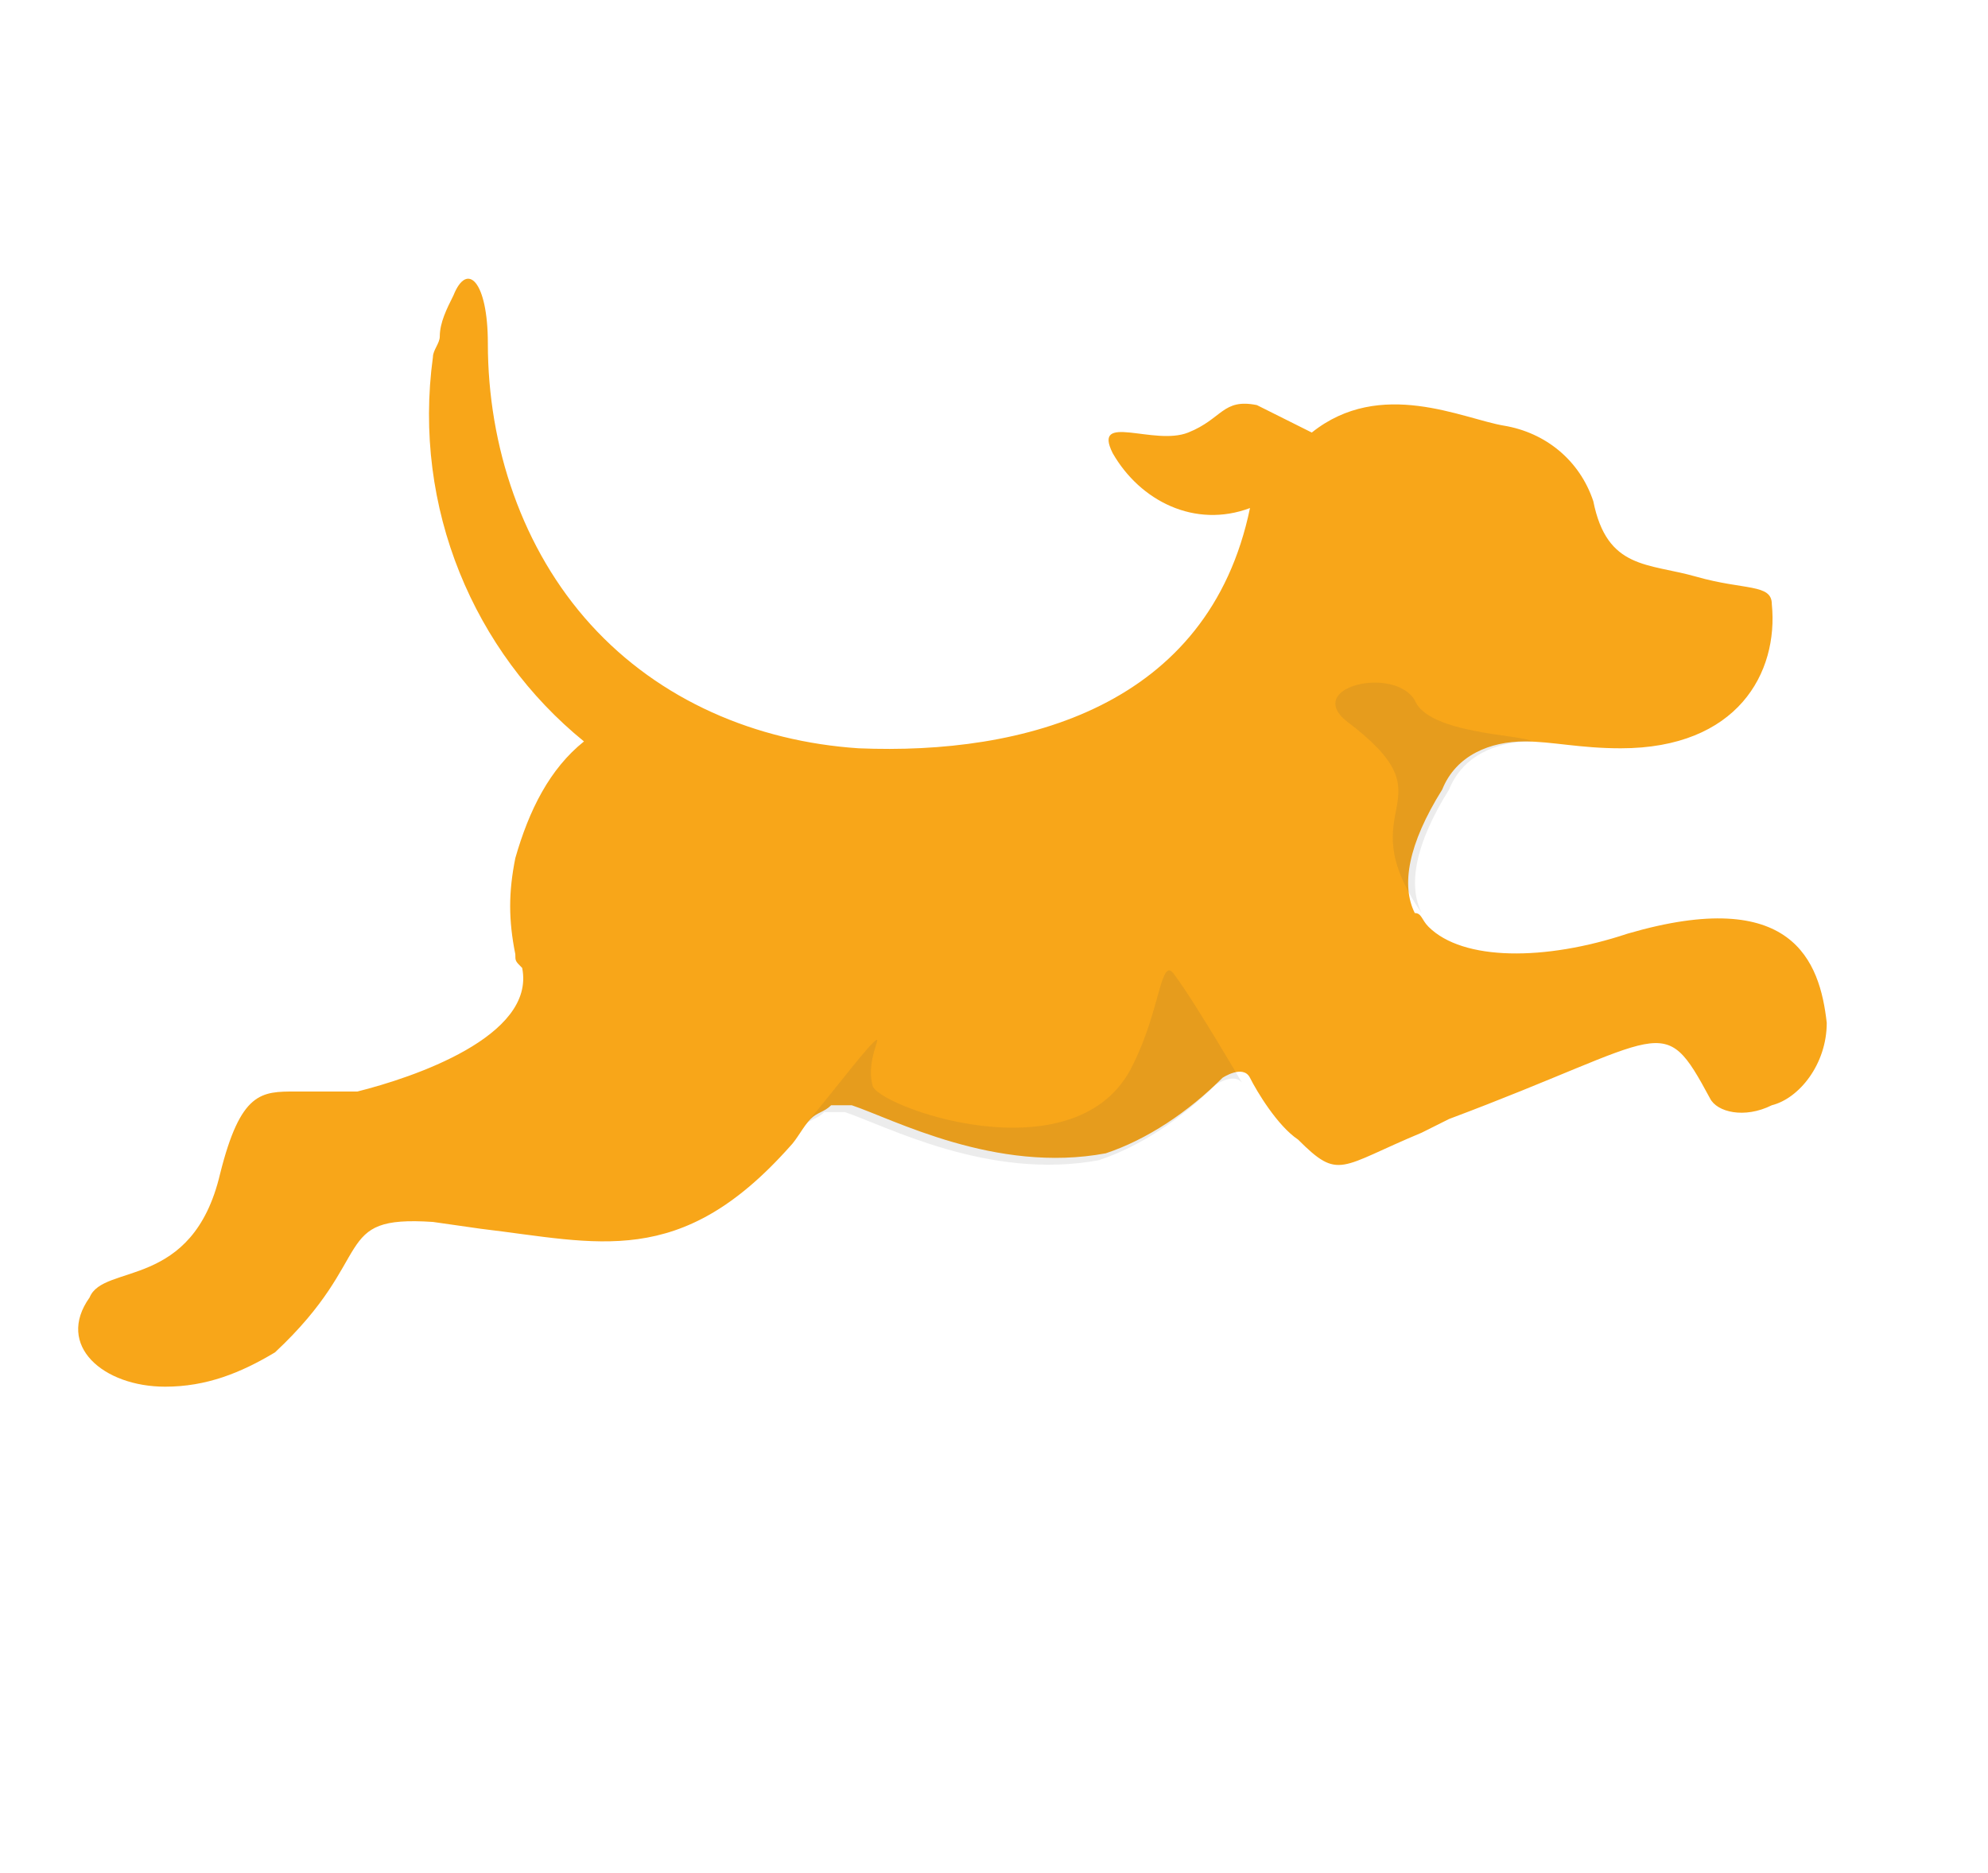 <?xml version="1.0" encoding="utf-8"?>
<!-- Generator: Adobe Illustrator 27.3.1, SVG Export Plug-In . SVG Version: 6.00 Build 0)  -->
<svg version="1.1" id="Layer_1" xmlns="http://www.w3.org/2000/svg" xmlns:xlink="http://www.w3.org/1999/xlink" x="0px" y="0px"
	 viewBox="0 0 97.4 91.8" style="enable-background:new 0 0 97.4 91.8;" xml:space="preserve">
<style type="text/css">
	.st0{fill:#F8A619;}
	.st1{opacity:0.1;fill:#403F41;enable-background:new    ;}
</style>
<g transform="matrix(3.364 0 0 3.364 46.168 69.121)">
	<g transform="translate(1.981 4.954)">
		<path class="st0" d="M10.9-10.6c-0.1-0.9-0.5-2-2.9-1.3c-1.2,0.4-2.4,0.4-2.9-0.1C5-12.1,5-12.2,4.9-12.2c-0.2-0.4-0.1-1,0.4-1.8
			c0.2-0.5,0.7-0.7,1.2-0.7c0.4,0,0.8,0.1,1.4,0.1c1.7,0,2.3-1.1,2.2-2.1c0-0.3-0.4-0.2-1.1-0.4c-0.7-0.2-1.3-0.1-1.5-1.1
			c-0.2-0.6-0.7-1-1.3-1.1S4.4-20,3.4-19.2l-0.8-0.4c-0.5-0.1-0.5,0.2-1,0.4s-1.4-0.3-1.1,0.3c0.4,0.7,1.2,1.1,2,0.8
			c-0.6,2.9-3.3,3.6-5.7,3.5c-1.5-0.1-2.9-0.7-3.9-1.8s-1.5-2.6-1.5-4.1c0-0.9-0.3-1.2-0.5-0.7c-0.1,0.2-0.2,0.4-0.2,0.6
			c0,0.1-0.1,0.2-0.1,0.3c-0.3,2.2,0.6,4.3,2.2,5.6c-0.5,0.4-0.8,1-1,1.7c-0.1,0.5-0.1,0.9,0,1.4c0,0.1,0,0.1,0.1,0.2
			c0.2,1-1.6,1.6-2.4,1.8h-0.9c-0.5,0-0.8,0-1.1,1.2c-0.4,1.7-1.7,1.3-1.9,1.8c-0.5,0.7,0.2,1.3,1.1,1.3c0.6,0,1.1-0.2,1.6-0.5
			c1.5-1.4,0.8-2,2.3-1.9l0.7,0.1C-7-7.4-5.8-7-4.2-8.8C-4.1-8.9-4-9.1-3.9-9.2c0.1-0.1,0.2-0.1,0.3-0.2h0.3c0.6,0.2,2.1,1,3.7,0.7
			C1-8.9,1.6-9.3,2.1-9.8c0,0,0.3-0.2,0.4,0s0.4,0.7,0.7,0.9C3.8-8.3,3.8-8.5,5-9l0.4-0.2c3.2-1.2,3.1-1.6,3.8-0.3
			c0.1,0.2,0.5,0.3,0.9,0.1C10.5-9.5,10.9-10,10.9-10.6"/>
		<g>
			<path class="st1" d="M0.8-10C0-8.3-3-9.4-3-9.7c-0.1-0.4,0.2-0.8,0-0.6c-0.2,0.2-0.8,1-1,1.2c0.1-0.1,0.2-0.1,0.3-0.2h0.3
				c0.6,0.2,2.1,1,3.7,0.7C0.9-8.8,1.5-9.2,2-9.7c0,0,0.3-0.2,0.4,0c0,0-0.7-1.2-1-1.6C1.2-11.6,1.2-10.8,0.8-10"/>
			<path class="st1" d="M4.9-15.3c-0.3-0.5-1.6-0.2-1,0.3c1.6,1.2,0,1.2,1.1,2.8c-0.2-0.4-0.1-1,0.4-1.8c0.2-0.5,0.7-0.7,1.2-0.7
				C6.5-14.8,5.1-14.8,4.9-15.3"/>
		</g>
	</g>
</g>
</svg>

